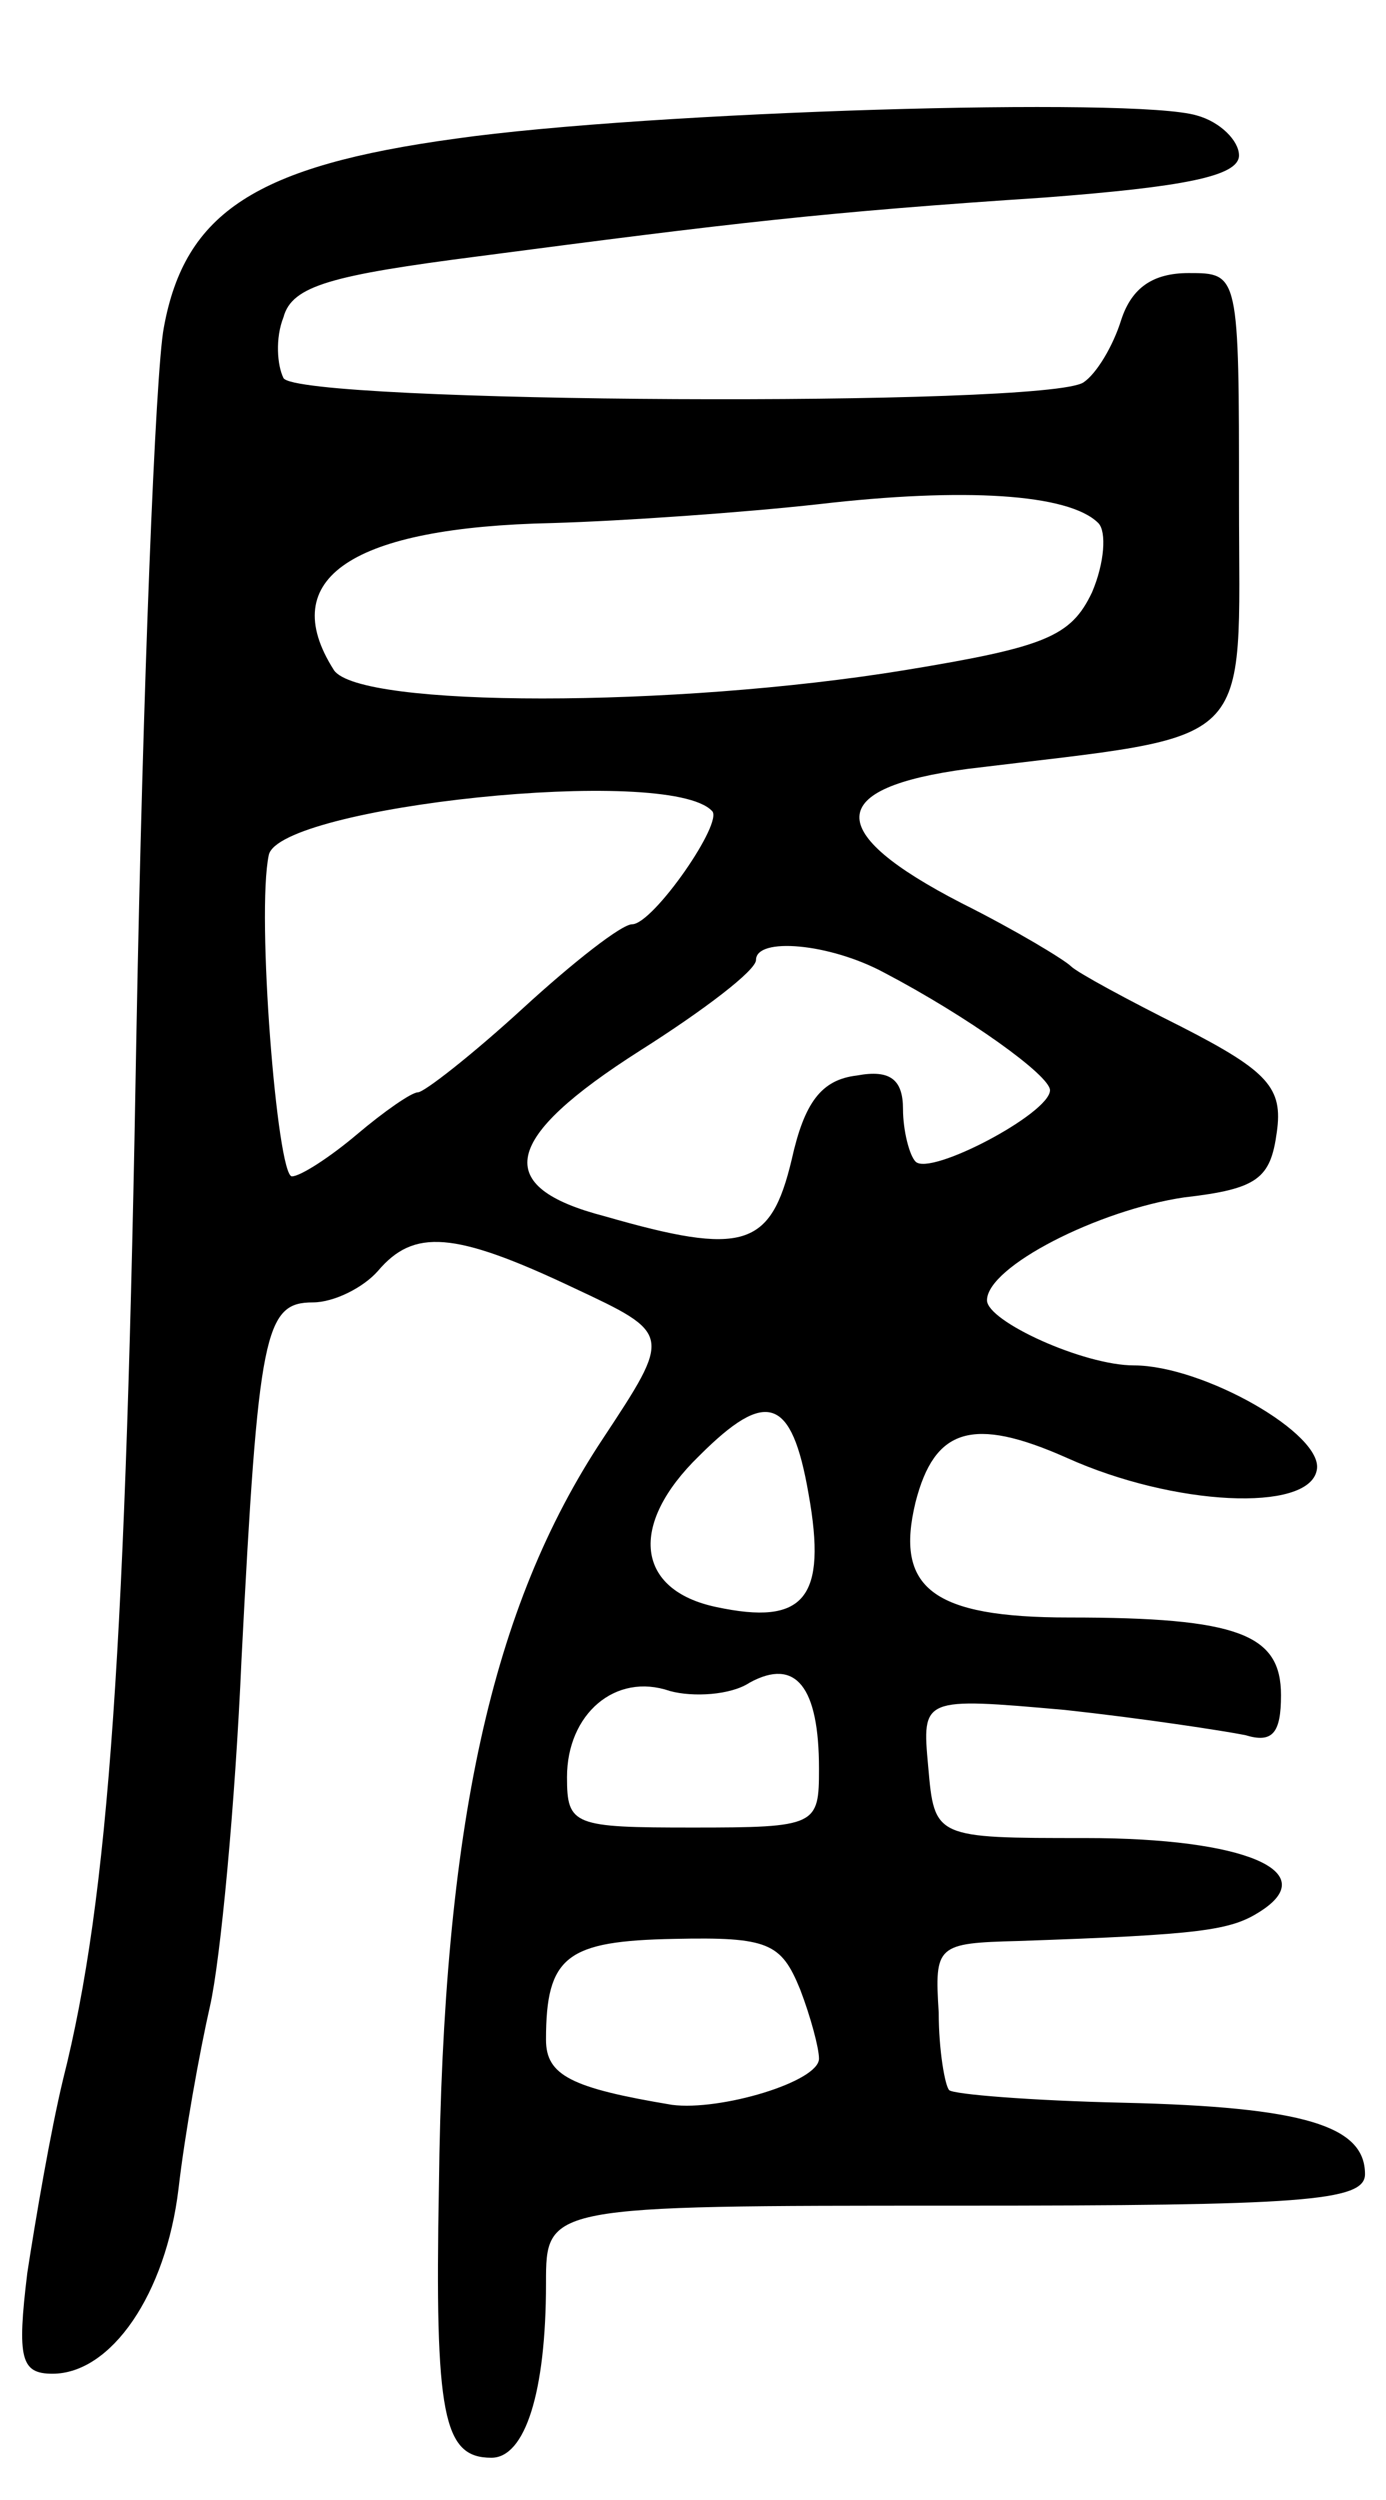 <svg version="1.0" xmlns="http://www.w3.org/2000/svg"
 width="66pt" height="119pt" viewBox="0 0 66 119"
 preserveAspectRatio="xMidYMid meet">
<g transform="translate(0,119) scale(0.1,-0.1)"
fill="#000000" stroke="none">
<path d="M217 1124 c-95 -13 -129 -35 -139 -90 -4 -21 -10 -172 -13 -334 -5
-293 -13 -413 -35 -500 -6 -25 -13 -66 -17 -92 -5 -41 -3 -48 12 -48 28 0 54
38 60 88 3 26 10 65 15 87 5 22 12 96 15 165 8 156 11 170 34 170 10 0 24 7
31 15 17 20 36 19 93 -8 47 -22 47 -22 14 -72 -53 -80 -76 -184 -78 -356 -2
-109 2 -129 25 -129 16 0 26 31 26 83 0 37 0 37 195 37 165 0 195 2 195 15 0
23 -29 32 -115 34 -44 1 -81 4 -83 6 -2 2 -5 19 -5 37 -2 32 -1 33 38 34 87 3
101 5 115 14 30 19 -7 35 -83 35 -72 0 -72 0 -75 34 -3 33 -3 33 65 27 37 -4
76 -10 86 -12 13 -4 17 1 17 19 0 29 -20 37 -101 37 -65 0 -83 14 -73 55 9 35
27 41 72 21 51 -23 115 -26 119 -6 4 17 -54 50 -87 50 -24 0 -70 21 -70 31 0
16 53 43 94 49 35 4 41 9 44 31 3 21 -4 29 -45 50 -26 13 -50 26 -53 29 -3 3
-26 17 -52 30 -66 34 -65 55 3 64 139 17 129 7 129 127 0 109 0 109 -24 109
-17 0 -27 -7 -32 -22 -4 -13 -12 -26 -18 -30 -17 -12 -374 -10 -381 2 -3 6 -4
19 0 29 4 15 23 20 93 29 122 16 164 21 270 28 65 5 92 10 92 20 0 7 -9 16
-20 19 -29 9 -261 2 -353 -11z m306 -183 c4 -4 3 -19 -3 -33 -10 -21 -22 -26
-89 -37 -110 -18 -260 -18 -272 0 -28 44 9 68 104 70 34 1 91 5 127 9 69 8
119 5 133 -9z m-184 -137 c6 -5 -28 -54 -38 -54 -5 0 -28 -18 -52 -40 -24 -22
-47 -40 -50 -40 -3 0 -16 -9 -29 -20 -13 -11 -27 -20 -31 -20 -7 0 -17 125
-11 153 5 23 190 43 211 21z m82 -77 c40 -21 79 -49 79 -56 0 -11 -57 -41 -64
-34 -3 3 -6 15 -6 25 0 14 -6 19 -22 16 -17 -2 -25 -13 -31 -40 -10 -42 -23
-46 -89 -27 -54 14 -49 37 17 79 30 19 55 38 55 43 0 11 35 8 61 -6z m-36
-248 c9 -50 -2 -63 -44 -54 -38 8 -42 39 -8 72 32 32 44 28 52 -18z m5 -131
c0 -27 -1 -28 -60 -28 -57 0 -60 1 -60 24 0 30 23 50 49 41 11 -3 29 -2 38 4
22 12 33 -2 33 -41z m-9 -105 c5 -13 9 -28 9 -33 0 -11 -47 -25 -70 -22 -48 8
-60 14 -60 31 0 40 10 47 61 48 45 1 51 -2 60 -24z"/>
</g>
</svg>
